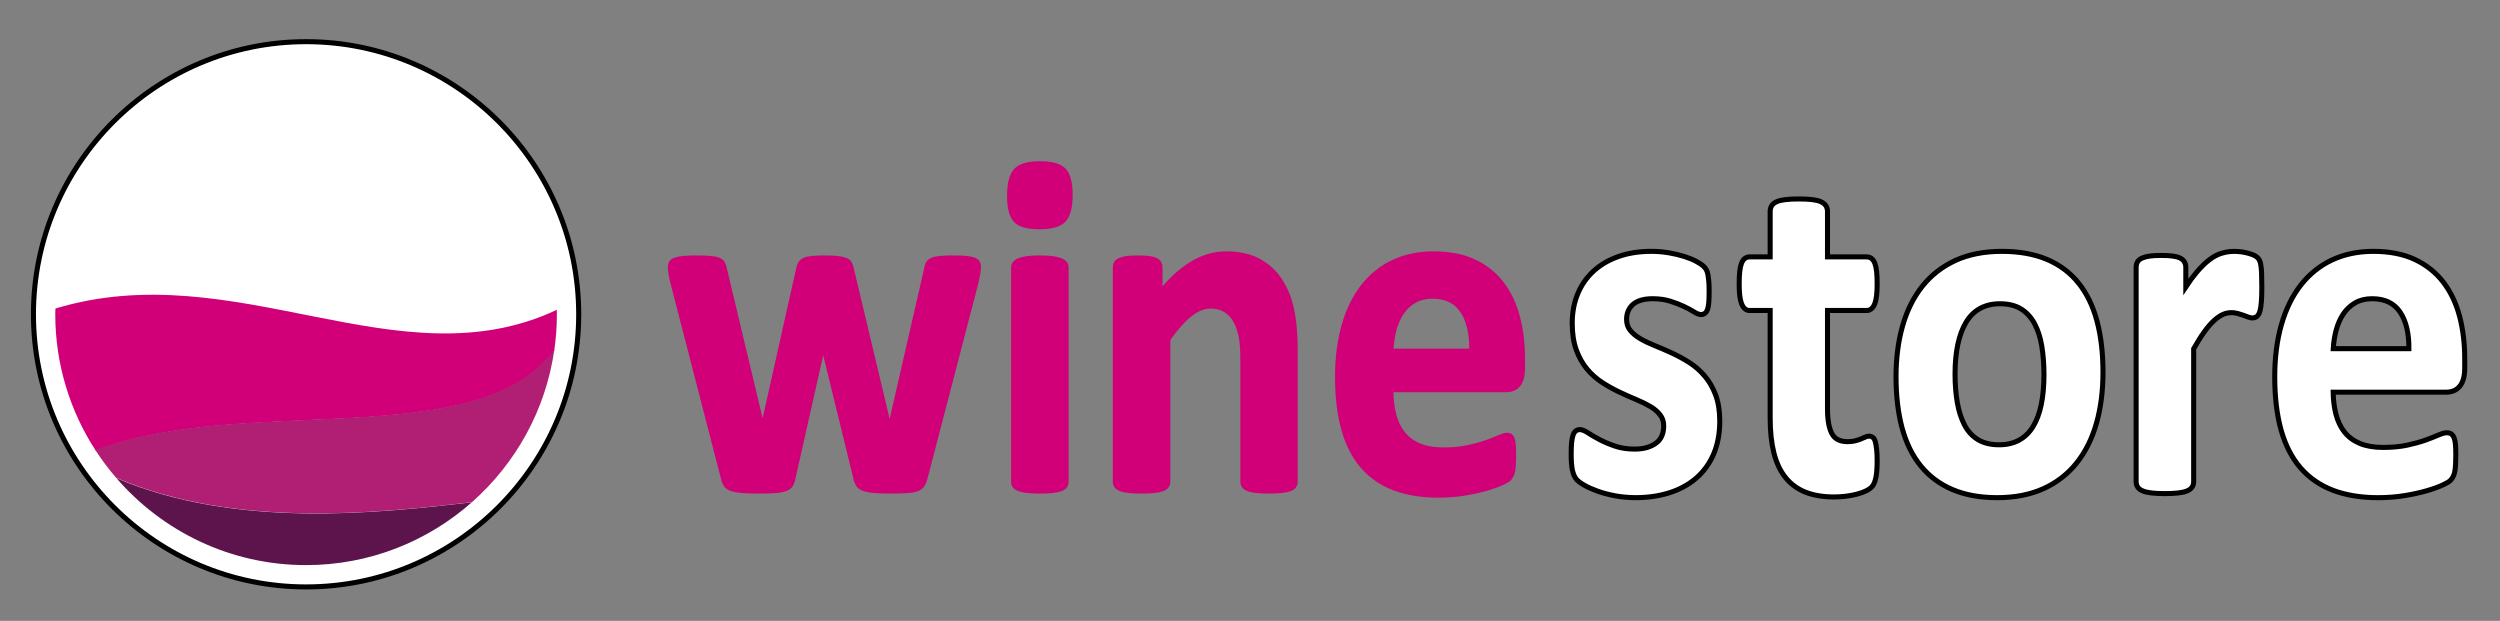 <?xml version="1.0" encoding="UTF-8" standalone="no"?>
<!-- Generator: Adobe Illustrator 15.0.0, SVG Export Plug-In . SVG Version: 6.00 Build 0)  -->

<svg
   version="1.1"
   id="Слой_1"
   x="0px"
   y="0px"
   width="495.28"
   height="123"
   viewBox="0 0 495.28 123"
   enable-background="new 0 0 595.28 841.89"
   xml:space="preserve"
   sodipodi:docname="logo11.svg"
   inkscape:version="1.1 (c68e22c387, 2021-05-23)"
   xmlns:inkscape="http://www.inkscape.org/namespaces/inkscape"
   xmlns:sodipodi="http://sodipodi.sourceforge.net/DTD/sodipodi-0.dtd"
   xmlns="http://www.w3.org/2000/svg"
   xmlns:svg="http://www.w3.org/2000/svg"><rect x="0" y="0" width="495.28" height="123" fill="#808080" stroke="none"/><defs
   id="defs37" /><sodipodi:namedview
   id="namedview35"
   pagecolor="#ffffff"
   bordercolor="#666666"
   borderopacity="1.0"
   inkscape:pageshadow="2"
   inkscape:pageopacity="0.0"
   inkscape:pagecheckerboard="0"
   showgrid="false"
   width="506.28px"
   inkscape:zoom="0.61765788"
   inkscape:cx="886.41304"
   inkscape:cy="162.71144"
   inkscape:window-width="1366"
   inkscape:window-height="705"
   inkscape:window-x="-8"
   inkscape:window-y="-8"
   inkscape:window-maximized="1"
   inkscape:current-layer="Слой_1" />

<g
   id="g24"
   transform="translate(-33.999,-22.666)">
	<path
   fill="#d10078"
   d="m 227.079,73.696 c -0.412,-0.153 -0.951,-0.262 -1.648,-0.33 -0.667,-0.064 -1.535,-0.095 -2.578,-0.095 -1.043,0 -1.917,0.031 -2.599,0.095 -0.715,0.068 -1.272,0.184 -1.699,0.358 -0.47,0.19 -0.818,0.462 -1.034,0.81 -0.203,0.324 -0.339,0.717 -0.397,1.125 l -6.875,29.991 -7.194,-30.2 c -0.097,-0.367 -0.238,-0.691 -0.419,-0.972 -0.204,-0.315 -0.54,-0.563 -0.995,-0.733 -0.407,-0.154 -0.936,-0.269 -1.619,-0.355 -0.657,-0.079 -1.52,-0.119 -2.566,-0.119 -1.044,0 -1.912,0.031 -2.579,0.095 -0.705,0.068 -1.243,0.187 -1.646,0.362 -0.432,0.188 -0.767,0.454 -0.994,0.792 -0.214,0.316 -0.373,0.701 -0.47,1.14 l -6.683,29.862 -7.128,-29.86 c -0.094,-0.428 -0.231,-0.801 -0.41,-1.113 -0.203,-0.355 -0.546,-0.633 -1.022,-0.825 -0.429,-0.174 -0.999,-0.29 -1.744,-0.358 -0.708,-0.064 -1.638,-0.095 -2.765,-0.095 -1.043,0 -1.925,0.031 -2.619,0.095 -0.724,0.067 -1.289,0.174 -1.727,0.329 -0.498,0.175 -0.84,0.416 -1.045,0.736 -0.206,0.316 -0.31,0.686 -0.31,1.102 0,0.374 0.037,0.838 0.109,1.377 0.074,0.548 0.236,1.279 0.496,2.227 l 9.919,38.399 c 0.125,0.567 0.319,1.047 0.575,1.425 0.272,0.406 0.697,0.723 1.262,0.941 0.525,0.204 1.217,0.343 2.116,0.428 0.871,0.079 2.021,0.121 3.418,0.121 1.358,0 2.498,-0.031 3.39,-0.095 0.917,-0.069 1.623,-0.202 2.161,-0.405 0.584,-0.221 1.013,-0.542 1.272,-0.952 0.243,-0.384 0.421,-0.864 0.546,-1.463 l 5.509,-24.499 5.99,24.498 c 0.124,0.567 0.318,1.047 0.574,1.425 0.272,0.406 0.697,0.723 1.262,0.941 0.525,0.204 1.225,0.343 2.138,0.428 0.884,0.079 2.027,0.121 3.396,0.121 1.358,0 2.491,-0.031 3.37,-0.095 0.905,-0.069 1.587,-0.203 2.086,-0.409 0.533,-0.219 0.94,-0.536 1.213,-0.938 0.253,-0.375 0.458,-0.863 0.613,-1.456 l 10.01,-38.429 c 0.226,-0.958 0.383,-1.707 0.469,-2.222 0.089,-0.542 0.133,-0.989 0.133,-1.371 0,-0.407 -0.094,-0.772 -0.278,-1.083 -0.19,-0.324 -0.512,-0.571 -0.984,-0.751 z"
   id="path4" />
	<path
   fill="#d10078"
   d="m 244.334,73.847 c -0.438,-0.188 -1.014,-0.332 -1.711,-0.432 -0.682,-0.095 -1.563,-0.144 -2.615,-0.144 -1.052,0 -1.932,0.048 -2.615,0.144 -0.699,0.1 -1.275,0.245 -1.711,0.432 -0.48,0.206 -0.818,0.455 -1.034,0.759 -0.226,0.321 -0.341,0.698 -0.341,1.118 v 42.368 c 0,0.421 0.115,0.797 0.341,1.118 0.219,0.31 0.56,0.552 1.045,0.741 0.436,0.17 0.994,0.296 1.708,0.379 0.691,0.081 1.567,0.123 2.606,0.123 1.04,0 1.916,-0.042 2.607,-0.123 0.712,-0.083 1.271,-0.209 1.708,-0.379 0.484,-0.189 0.826,-0.431 1.046,-0.741 0.225,-0.32 0.339,-0.696 0.339,-1.118 V 75.724 c 0,-0.42 -0.114,-0.797 -0.34,-1.118 -0.215,-0.305 -0.553,-0.552 -1.033,-0.759 z"
   id="path6" />
	<path
   fill="#d10078"
   d="m 240.05,54.609 c -2.514,0 -4.194,0.5 -5.136,1.53 -0.946,1.037 -1.405,2.787 -1.405,5.351 0,2.472 0.447,4.153 1.365,5.139 0.913,0.981 2.579,1.458 5.092,1.458 2.483,0 4.156,-0.492 5.111,-1.503 0.963,-1.021 1.431,-2.765 1.431,-5.33 0,-2.471 -0.455,-4.16 -1.387,-5.164 -0.927,-0.997 -2.585,-1.481 -5.071,-1.481 z"
   id="path8" />
	<path
   fill="#d10078"
   d="m 287.961,77.951 c -1.113,-1.686 -2.593,-3.037 -4.395,-4.017 -1.798,-0.978 -4.027,-1.473 -6.629,-1.473 -2.38,0 -4.7,0.657 -6.893,1.953 -1.935,1.147 -3.863,2.819 -5.74,4.98 v -3.767 c 0,-0.406 -0.093,-0.771 -0.278,-1.085 -0.185,-0.313 -0.468,-0.561 -0.869,-0.76 -0.362,-0.177 -0.846,-0.306 -1.479,-0.393 -0.601,-0.079 -1.366,-0.119 -2.275,-0.119 -0.882,0 -1.627,0.04 -2.215,0.119 -0.603,0.084 -1.109,0.215 -1.505,0.386 -0.45,0.197 -0.759,0.447 -0.945,0.766 -0.185,0.313 -0.279,0.677 -0.279,1.086 v 42.463 c 0,0.421 0.114,0.797 0.34,1.118 0.219,0.31 0.561,0.552 1.045,0.741 0.436,0.17 0.994,0.296 1.708,0.379 0.691,0.081 1.567,0.123 2.606,0.123 1.04,0 1.916,-0.042 2.607,-0.123 0.713,-0.083 1.271,-0.209 1.708,-0.379 0.484,-0.189 0.826,-0.431 1.045,-0.741 0.225,-0.32 0.34,-0.696 0.34,-1.118 V 90.02 c 1.425,-2.022 2.811,-3.586 4.121,-4.644 1.297,-1.049 2.591,-1.582 3.845,-1.582 0.996,0 1.875,0.217 2.614,0.642 0.734,0.422 1.341,1.028 1.805,1.801 0.475,0.794 0.845,1.763 1.1,2.881 0.256,1.133 0.387,2.73 0.387,4.742 v 24.23 c 0,0.421 0.115,0.797 0.341,1.118 0.218,0.309 0.552,0.551 1.02,0.739 0.423,0.172 0.984,0.298 1.713,0.383 0.704,0.079 1.588,0.121 2.627,0.121 1.01,0 1.879,-0.042 2.585,-0.121 0.729,-0.085 1.288,-0.211 1.713,-0.383 0.469,-0.189 0.802,-0.43 1.021,-0.739 0.226,-0.32 0.34,-0.696 0.34,-1.118 V 91.862 c 0,-3.1 -0.245,-5.795 -0.727,-8.011 -0.487,-2.24 -1.296,-4.226 -2.402,-5.9 z"
   id="path10" />
	<path
   fill="#d10078"
   d="m 331.862,78.543 c -1.465,-1.903 -3.361,-3.408 -5.637,-4.478 -2.267,-1.065 -5.027,-1.604 -8.207,-1.604 -3.011,0 -5.757,0.57 -8.163,1.7 -2.414,1.13 -4.494,2.797 -6.182,4.949 -1.684,2.149 -2.984,4.799 -3.866,7.874 -0.878,3.062 -1.323,6.545 -1.323,10.353 0,3.993 0.424,7.532 1.259,10.516 0.843,3.007 2.143,5.535 3.86,7.512 1.719,1.978 3.888,3.474 6.446,4.445 2.536,0.961 5.529,1.451 8.896,1.451 1.86,0 3.634,-0.139 5.271,-0.408 1.64,-0.273 3.109,-0.597 4.373,-0.962 1.27,-0.367 2.335,-0.751 3.166,-1.141 1.152,-0.537 1.478,-0.824 1.632,-1.013 0.206,-0.25 0.375,-0.516 0.504,-0.789 0.13,-0.282 0.229,-0.622 0.293,-1.013 0.058,-0.368 0.103,-0.808 0.131,-1.314 0.027,-0.5 0.043,-1.104 0.043,-1.813 0,-0.825 -0.021,-1.485 -0.065,-2.017 -0.045,-0.577 -0.132,-1.021 -0.263,-1.359 -0.146,-0.372 -0.344,-0.641 -0.586,-0.803 -0.568,-0.374 -1.399,-0.291 -2.621,0.255 -0.66,0.297 -1.507,0.628 -2.518,0.989 -1.002,0.358 -2.209,0.689 -3.592,0.987 -1.366,0.295 -2.982,0.445 -4.802,0.445 -1.768,0 -3.299,-0.263 -4.551,-0.783 -1.236,-0.511 -2.258,-1.263 -3.036,-2.235 -0.781,-0.974 -1.36,-2.181 -1.72,-3.582 -0.334,-1.303 -0.518,-2.762 -0.547,-4.345 h 22.426 c 1.121,0 2.021,-0.4 2.671,-1.192 0.644,-0.782 0.969,-1.976 0.969,-3.546 V 93.72 c 0,-3.013 -0.344,-5.844 -1.026,-8.416 -0.686,-2.59 -1.775,-4.865 -3.235,-6.761 z m -17.424,4.11 c 0.934,-0.537 2.055,-0.808 3.33,-0.808 2.552,0 4.379,0.882 5.586,2.699 1.158,1.743 1.733,4.163 1.713,7.196 h -14.989 c 0.076,-1.276 0.268,-2.494 0.568,-3.626 0.335,-1.257 0.821,-2.361 1.449,-3.28 0.618,-0.91 1.407,-1.644 2.343,-2.181 z"
   id="path12" />
	<path
   fill="#ffffff"
   d="m 371.689,97.114 c -0.893,-1.042 -1.922,-1.934 -3.058,-2.65 -1.119,-0.706 -2.265,-1.331 -3.407,-1.856 -1.137,-0.525 -2.275,-1.017 -3.382,-1.462 -1.08,-0.431 -2.061,-0.903 -2.914,-1.4 -0.823,-0.483 -1.492,-1.042 -1.988,-1.664 -0.469,-0.586 -0.696,-1.296 -0.696,-2.17 0,-0.566 0.101,-1.104 0.301,-1.597 0.196,-0.486 0.498,-0.92 0.897,-1.288 0.402,-0.372 0.935,-0.662 1.578,-0.866 0.664,-0.211 1.463,-0.317 2.372,-0.317 1.303,0 2.476,0.163 3.486,0.483 1.031,0.326 1.948,0.682 2.729,1.052 0.781,0.372 1.439,0.724 1.959,1.051 1.151,0.719 1.682,0.648 2.162,0.327 0.252,-0.165 0.446,-0.464 0.577,-0.886 0.11,-0.353 0.188,-0.824 0.231,-1.393 0.044,-0.549 0.063,-1.249 0.063,-2.137 0,-0.76 -0.02,-1.375 -0.063,-1.875 -0.043,-0.509 -0.094,-0.935 -0.152,-1.281 -0.063,-0.375 -0.162,-0.707 -0.293,-0.987 -0.14,-0.295 -0.359,-0.576 -0.674,-0.858 -0.294,-0.262 -0.752,-0.56 -1.4,-0.91 -0.639,-0.345 -1.425,-0.665 -2.334,-0.954 -0.916,-0.291 -1.944,-0.536 -3.056,-0.726 -1.122,-0.192 -2.297,-0.29 -3.487,-0.29 -2.386,0 -4.568,0.342 -6.489,1.019 -1.934,0.681 -3.598,1.652 -4.948,2.89 -1.359,1.24 -2.417,2.762 -3.141,4.515 -0.722,1.752 -1.087,3.699 -1.087,5.787 0,2.051 0.271,3.839 0.808,5.315 0.536,1.476 1.256,2.755 2.141,3.805 0.875,1.042 1.883,1.935 2.992,2.652 1.087,0.705 2.22,1.336 3.366,1.881 1.139,0.543 2.263,1.042 3.34,1.484 1.056,0.436 2.016,0.909 2.853,1.404 0.807,0.48 1.46,1.046 1.941,1.679 0.458,0.603 0.682,1.307 0.682,2.154 0,0.75 -0.129,1.418 -0.378,1.986 -0.25,0.568 -0.612,1.026 -1.104,1.397 -0.508,0.382 -1.118,0.681 -1.813,0.89 -0.705,0.209 -1.526,0.317 -2.442,0.317 -1.468,0 -2.794,-0.201 -3.939,-0.599 -1.168,-0.402 -2.203,-0.843 -3.081,-1.31 -0.884,-0.469 -1.631,-0.903 -2.218,-1.291 -1.243,-0.818 -1.892,-0.766 -2.402,-0.427 -0.252,0.168 -0.446,0.459 -0.593,0.898 -0.125,0.369 -0.217,0.854 -0.275,1.439 -0.059,0.568 -0.087,1.308 -0.087,2.268 0,1.447 0.087,2.521 0.266,3.282 0.189,0.804 0.46,1.39 0.824,1.783 0.342,0.37 0.856,0.746 1.571,1.15 0.691,0.392 1.559,0.777 2.58,1.146 1.031,0.371 2.204,0.681 3.483,0.918 1.286,0.24 2.66,0.363 4.082,0.363 2.353,0 4.567,-0.318 6.582,-0.943 2.028,-0.632 3.813,-1.595 5.307,-2.862 1.503,-1.277 2.682,-2.883 3.505,-4.78 0.822,-1.896 1.238,-4.109 1.238,-6.58 0,-1.988 -0.278,-3.738 -0.829,-5.201 -0.551,-1.448 -1.285,-2.721 -2.186,-3.775 z"
   id="path14"
   style="fill:#ffffff;fill-opacity:1;stroke:#000000;stroke-opacity:1" />
	<path
   fill="#ffffff"
   d="m 403.844,84.176 c 0.487,0 1.157,-0.241 1.592,-1.396 0.304,-0.809 0.45,-2.09 0.45,-3.916 0,-0.933 -0.035,-1.736 -0.106,-2.388 -0.076,-0.684 -0.189,-1.214 -0.347,-1.626 -0.175,-0.452 -0.396,-0.773 -0.671,-0.98 -0.276,-0.21 -0.6,-0.315 -0.959,-0.315 h -7.756 v -9.018 c 0,-0.416 -0.111,-0.796 -0.332,-1.13 -0.213,-0.32 -0.555,-0.588 -1.017,-0.793 -0.433,-0.191 -0.996,-0.326 -1.725,-0.41 -0.706,-0.081 -1.589,-0.122 -2.627,-0.122 -1.011,0 -1.879,0.041 -2.586,0.122 -0.728,0.084 -1.297,0.217 -1.741,0.408 -0.488,0.209 -0.825,0.476 -1.028,0.81 -0.201,0.33 -0.302,0.705 -0.302,1.115 v 9.018 h -4.056 c -0.359,0 -0.682,0.105 -0.96,0.315 -0.273,0.208 -0.5,0.537 -0.672,0.981 -0.157,0.41 -0.27,0.942 -0.346,1.627 -0.07,0.651 -0.106,1.454 -0.106,2.387 0,1.828 0.147,3.108 0.451,3.916 0.435,1.154 1.104,1.396 1.591,1.396 h 4.098 v 21.301 c 0,2.635 0.246,4.949 0.729,6.884 0.491,1.962 1.271,3.618 2.318,4.918 1.05,1.305 2.394,2.284 3.993,2.91 1.578,0.617 3.461,0.929 5.598,0.929 0.799,0 1.599,-0.048 2.377,-0.145 0.775,-0.096 1.514,-0.235 2.191,-0.415 0.676,-0.178 1.277,-0.395 1.791,-0.643 0.548,-0.266 0.956,-0.565 1.249,-0.915 0.306,-0.365 0.537,-0.947 0.709,-1.781 0.161,-0.776 0.241,-1.893 0.241,-3.315 0,-0.906 -0.035,-1.664 -0.107,-2.254 -0.075,-0.604 -0.155,-1.068 -0.242,-1.417 -0.114,-0.447 -0.285,-0.75 -0.529,-0.928 -0.443,-0.32 -0.927,-0.304 -1.505,-0.037 -0.234,0.11 -0.522,0.234 -0.865,0.374 -0.333,0.136 -0.72,0.258 -1.148,0.364 -0.42,0.104 -0.9,0.158 -1.428,0.158 -1.521,0 -2.537,-0.5 -3.108,-1.526 -0.601,-1.079 -0.905,-2.751 -0.905,-4.971 V 84.176 Z"
   id="path16"
   style="stroke:#000000;stroke-opacity:1" />
	<path
   fill="#ffffff"
   d="m 445.75,78.701 c -1.648,-2.045 -3.761,-3.612 -6.276,-4.665 -2.501,-1.045 -5.491,-1.574 -8.886,-1.574 -3.484,0 -6.568,0.602 -9.17,1.792 -2.61,1.196 -4.818,2.909 -6.561,5.093 -1.741,2.18 -3.064,4.83 -3.932,7.876 -0.864,3.029 -1.302,6.417 -1.302,10.066 0,3.771 0.402,7.178 1.194,10.129 0.8,2.974 2.046,5.516 3.706,7.554 1.661,2.044 3.778,3.622 6.293,4.689 2.5,1.061 5.477,1.599 8.846,1.599 3.482,0 6.575,-0.604 9.19,-1.793 2.623,-1.193 4.84,-2.916 6.583,-5.119 1.741,-2.196 3.057,-4.847 3.91,-7.877 0.852,-3.015 1.281,-6.393 1.281,-10.04 0,-3.802 -0.401,-7.226 -1.194,-10.177 -0.799,-2.973 -2.038,-5.514 -3.682,-7.553 z m -11.722,31.151 c -1.117,0.617 -2.458,0.931 -3.987,0.931 -1.664,0 -3.07,-0.344 -4.182,-1.019 -1.107,-0.67 -1.996,-1.631 -2.643,-2.855 -0.659,-1.25 -1.146,-2.746 -1.443,-4.449 -0.302,-1.719 -0.455,-3.635 -0.455,-5.694 0,-2.205 0.187,-4.195 0.557,-5.914 0.365,-1.698 0.918,-3.169 1.645,-4.374 0.714,-1.183 1.639,-2.092 2.746,-2.704 1.116,-0.615 2.443,-0.929 3.944,-0.929 1.688,0 3.102,0.348 4.198,1.036 1.099,0.69 1.988,1.662 2.648,2.886 0.673,1.25 1.158,2.746 1.441,4.442 0.287,1.725 0.435,3.642 0.435,5.698 0,2.211 -0.181,4.201 -0.537,5.918 -0.352,1.698 -0.896,3.159 -1.62,4.344 -0.712,1.167 -1.636,2.07 -2.747,2.683 z"
   id="path18"
   style="stroke:#000000;stroke-opacity:1" />
	<path
   fill="#ffffff"
   d="m 481.914,75.281 c -0.063,-0.367 -0.131,-0.652 -0.214,-0.876 -0.091,-0.25 -0.239,-0.479 -0.436,-0.686 -0.196,-0.201 -0.479,-0.378 -0.866,-0.542 -0.351,-0.148 -0.767,-0.283 -1.233,-0.398 -0.457,-0.114 -0.911,-0.197 -1.349,-0.248 -1.369,-0.151 -2.481,-0.063 -3.677,0.3 -0.824,0.25 -1.656,0.695 -2.476,1.324 -0.803,0.617 -1.659,1.463 -2.545,2.516 -0.661,0.781 -1.358,1.73 -2.084,2.831 v -3.875 c 0,-0.405 -0.093,-0.77 -0.276,-1.084 -0.185,-0.313 -0.468,-0.562 -0.869,-0.761 -0.363,-0.178 -0.848,-0.306 -1.479,-0.393 -0.601,-0.079 -1.366,-0.119 -2.275,-0.119 -0.882,0 -1.627,0.04 -2.215,0.119 -0.603,0.084 -1.109,0.215 -1.505,0.386 -0.45,0.197 -0.759,0.447 -0.947,0.767 -0.184,0.312 -0.276,0.678 -0.276,1.085 v 42.463 c 0,0.421 0.114,0.797 0.34,1.118 0.22,0.311 0.561,0.552 1.045,0.741 0.435,0.17 0.993,0.294 1.708,0.379 0.691,0.081 1.567,0.123 2.606,0.123 1.04,0 1.917,-0.042 2.607,-0.123 0.712,-0.083 1.271,-0.209 1.708,-0.379 0.486,-0.19 0.828,-0.432 1.045,-0.741 0.226,-0.32 0.34,-0.696 0.34,-1.118 V 91.758 c 0.749,-1.327 1.461,-2.458 2.118,-3.367 0.664,-0.922 1.308,-1.667 1.915,-2.218 0.598,-0.542 1.179,-0.943 1.729,-1.197 1.011,-0.462 2.079,-0.438 2.912,-0.217 0.408,0.111 0.783,0.225 1.126,0.347 0.346,0.126 0.658,0.244 0.937,0.354 0.767,0.305 1.393,0.239 1.827,-0.139 0.251,-0.22 0.441,-0.574 0.58,-1.085 0.122,-0.447 0.21,-1.038 0.269,-1.808 0.059,-0.741 0.087,-1.701 0.087,-2.85 0,-1.15 -0.016,-2.061 -0.043,-2.735 -0.03,-0.699 -0.074,-1.211 -0.134,-1.562 z"
   id="path20"
   style="stroke:#000000;stroke-opacity:1" />
	<path
   fill="#ffffff"
   d="m 521.263,85.304 c -0.687,-2.59 -1.775,-4.865 -3.235,-6.761 -1.466,-1.903 -3.362,-3.408 -5.637,-4.478 -2.268,-1.065 -5.028,-1.604 -8.206,-1.604 -3.011,0 -5.757,0.57 -8.165,1.7 -2.414,1.131 -4.494,2.797 -6.181,4.949 -1.684,2.149 -2.984,4.797 -3.867,7.874 -0.878,3.063 -1.322,6.547 -1.322,10.353 0,3.996 0.424,7.534 1.258,10.516 0.845,3.009 2.144,5.536 3.86,7.512 1.719,1.978 3.887,3.474 6.446,4.445 2.537,0.961 5.53,1.451 8.896,1.451 1.86,0 3.635,-0.139 5.271,-0.408 1.643,-0.273 3.112,-0.597 4.373,-0.962 1.271,-0.367 2.336,-0.751 3.167,-1.141 1.152,-0.537 1.478,-0.824 1.631,-1.013 0.206,-0.25 0.376,-0.516 0.505,-0.789 0.13,-0.282 0.229,-0.622 0.292,-1.013 0.059,-0.368 0.104,-0.808 0.132,-1.314 0.027,-0.5 0.042,-1.104 0.042,-1.813 0,-0.825 -0.021,-1.485 -0.063,-2.017 -0.046,-0.577 -0.133,-1.021 -0.264,-1.359 -0.147,-0.372 -0.344,-0.641 -0.587,-0.803 -0.567,-0.374 -1.399,-0.291 -2.62,0.255 -0.665,0.297 -1.512,0.63 -2.519,0.989 -1.001,0.358 -2.209,0.689 -3.591,0.987 -1.367,0.295 -2.982,0.445 -4.803,0.445 -1.768,0 -3.299,-0.263 -4.55,-0.783 -1.237,-0.511 -2.258,-1.263 -3.036,-2.235 -0.781,-0.975 -1.36,-2.181 -1.721,-3.582 -0.333,-1.303 -0.518,-2.765 -0.547,-4.345 h 22.426 c 1.122,0 2.021,-0.4 2.671,-1.192 0.645,-0.782 0.97,-1.976 0.97,-3.546 V 93.72 c 0,-3.013 -0.345,-5.845 -1.026,-8.416 z m -20.66,-2.651 c 0.934,-0.537 2.055,-0.808 3.329,-0.808 2.552,0 4.379,0.882 5.586,2.699 1.158,1.743 1.733,4.163 1.714,7.196 h -14.989 c 0.075,-1.272 0.267,-2.491 0.568,-3.626 0.335,-1.256 0.822,-2.36 1.448,-3.28 0.618,-0.91 1.406,-1.644 2.344,-2.181 z"
   id="path22"
   style="stroke:#000000;stroke-opacity:1" />
</g>
<path
   fill="#ffffff"
   d="m 60.637,8.254 c -29.782,0 -54.011,24.228 -54.011,54.008 0,29.783 24.229,54.014 54.011,54.014 29.782,0 54.011,-24.23 54.011,-54.014 -10e-4,-29.78 -24.23,-54.008 -54.011,-54.008 z"
   id="path26"
   style="stroke:#000000;stroke-opacity:1" />
<path
   fill="#d10078"
   d="m 110.304,61.382 c -31.326,14.744 -63.569,-11.072 -99.325,-0.259 -0.009,0.38 -0.029,0.757 -0.029,1.139 0,9.955 2.953,19.228 8.013,27.01 29.348,-11.26 75.538,0.613 90.826,-19.737 0.35,-2.375 0.537,-4.803 0.537,-7.273 0,-0.295 -0.017,-0.586 -0.022,-0.88 z"
   id="path28" />
<path
   fill="#b11f74"
   d="m 109.836,69.167 c -15.04,20.744 -61.442,8.754 -90.94,20 1.25,1.932 2.628,3.771 4.126,5.507 23.555,10.033 51.275,7.045 70.47,4.822 8.68,-7.67 14.666,-18.315 16.344,-30.329 z"
   id="path30" />
<path
   fill="#5d144c"
   d="m 60.637,111.955 c 12.576,0 24.068,-4.706 32.83,-12.437 -19.169,2.22 -46.849,5.208 -70.39,-4.779 9.118,10.533 22.569,17.216 37.56,17.216 z"
   id="path32" />
</svg>
